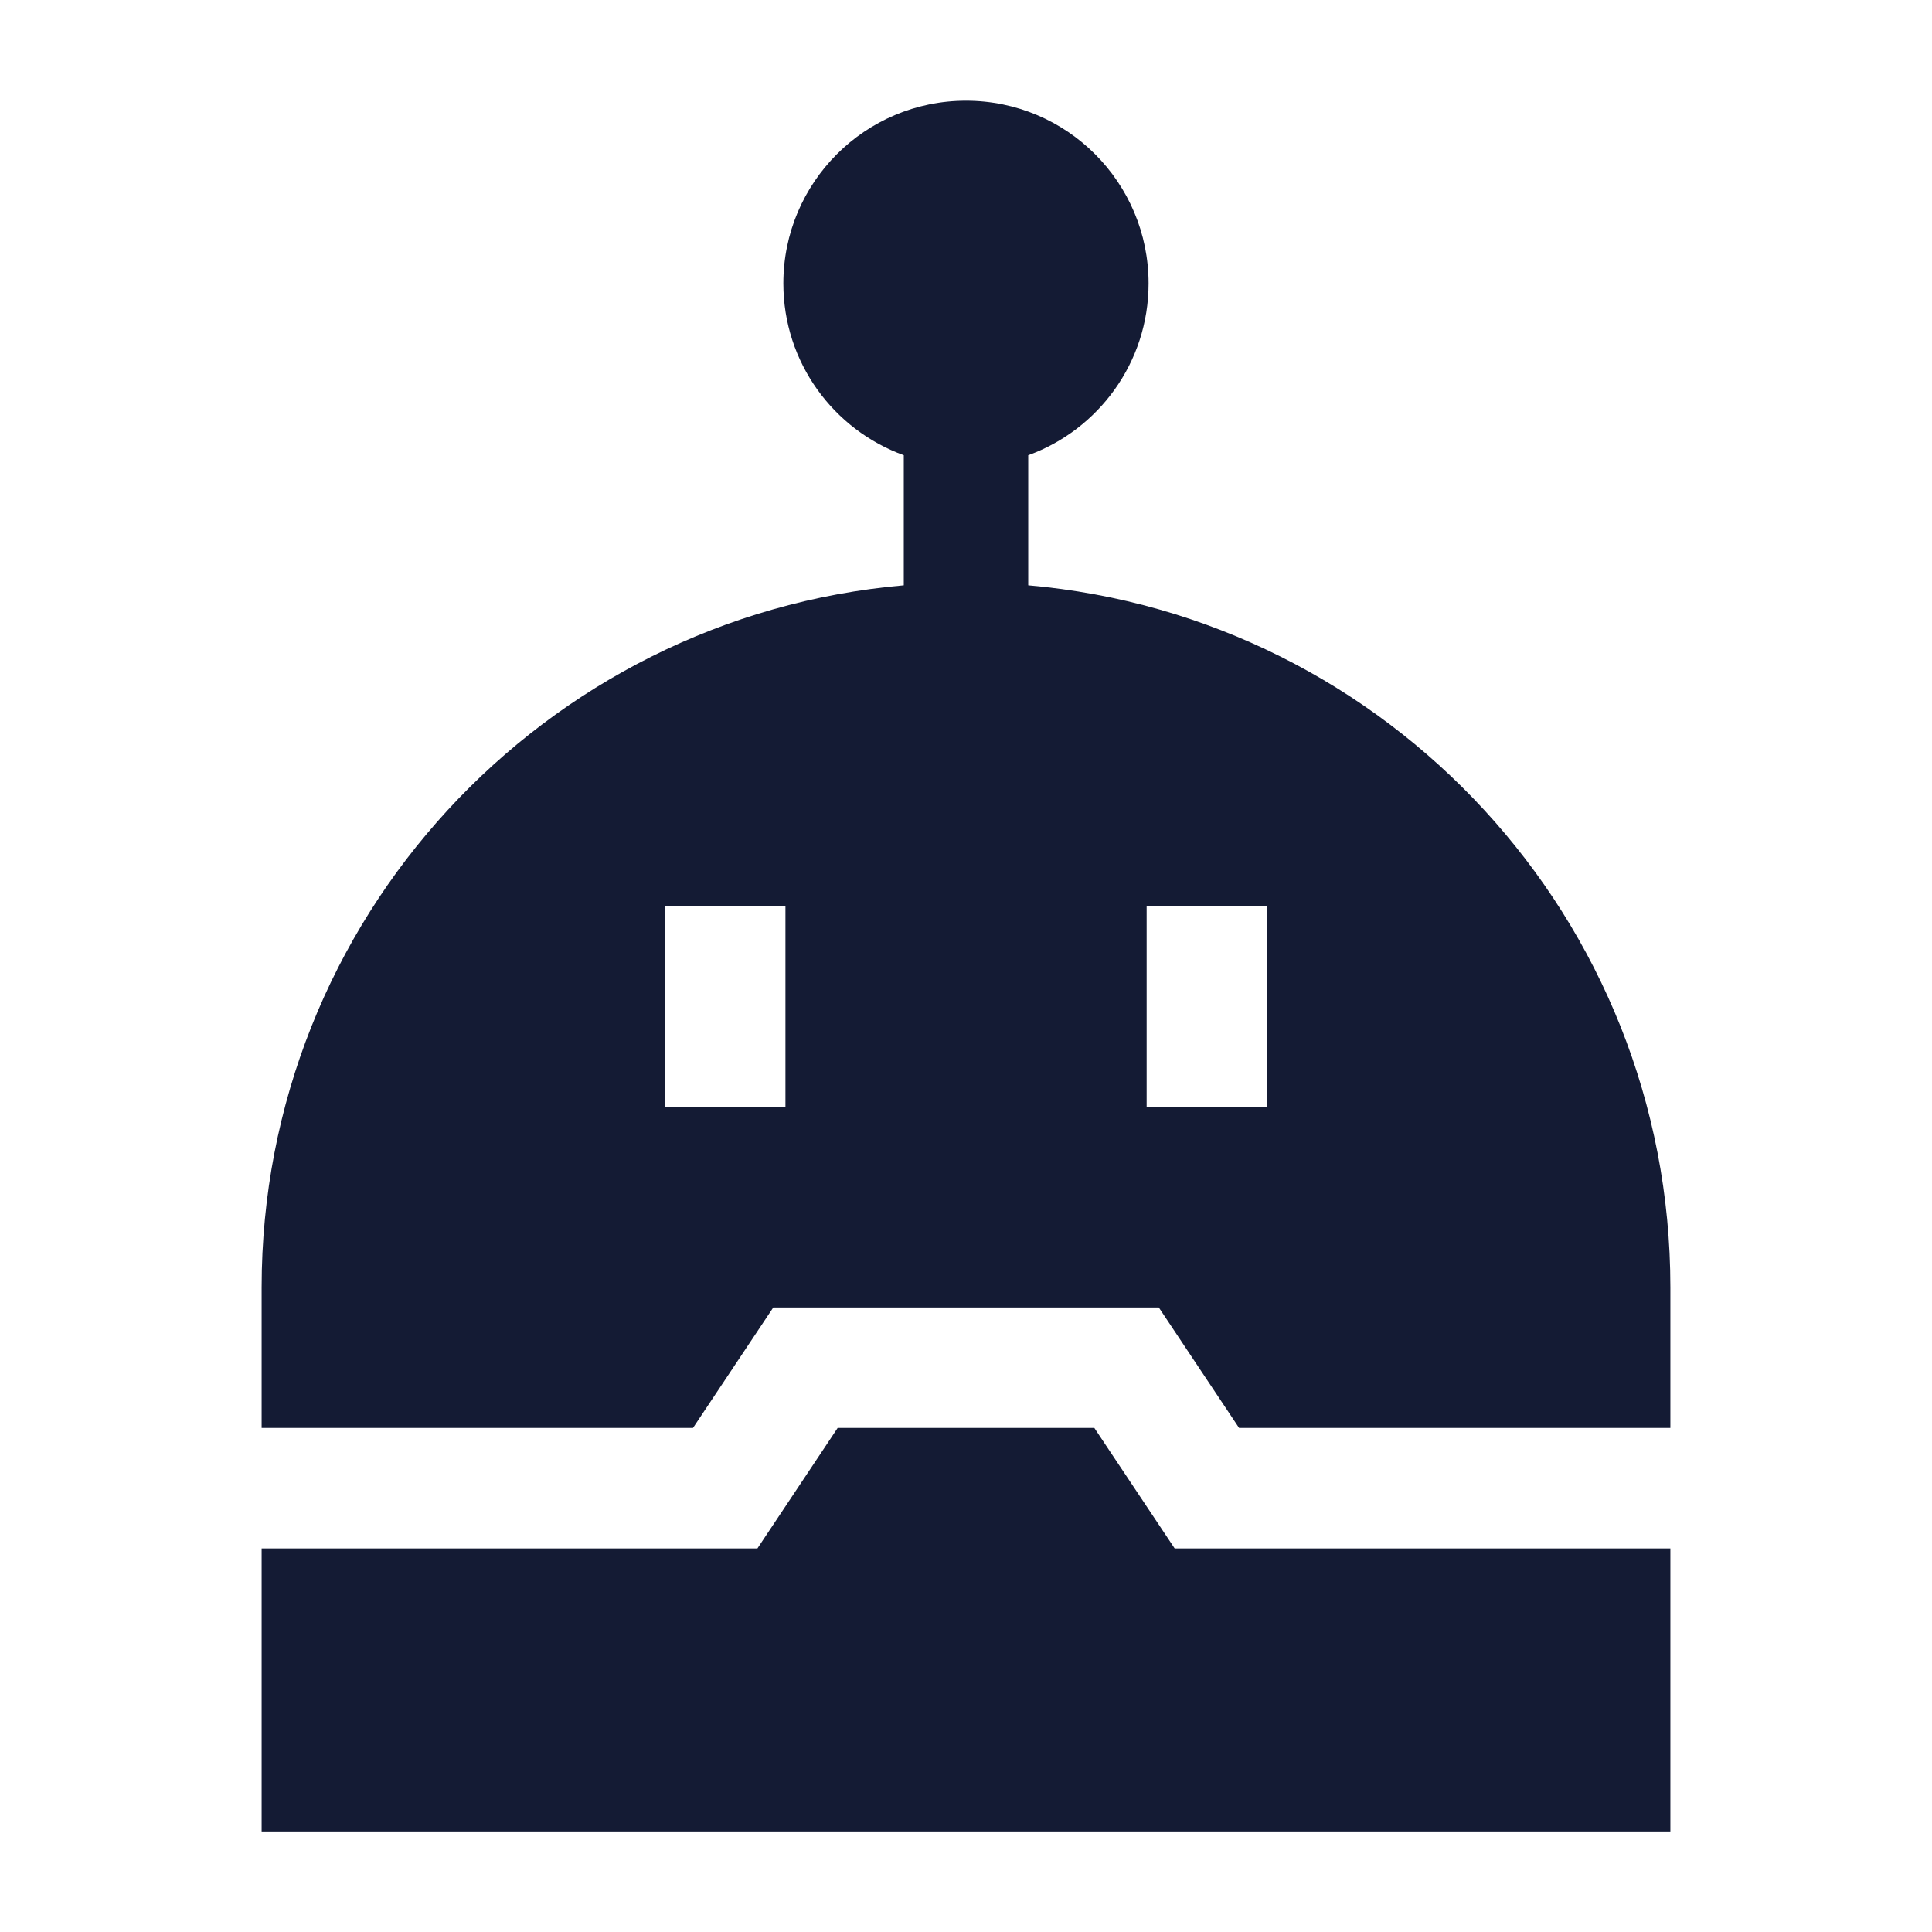 <svg width="24" height="24" viewBox="0 0 24 24" fill="none" xmlns="http://www.w3.org/2000/svg">
<path fill-rule="evenodd" clip-rule="evenodd" d="M9.731 3.521C9.731 2.267 10.747 1.251 12 1.251C13.253 1.251 14.268 2.267 14.268 3.521C14.268 4.503 13.645 5.339 12.773 5.655V7.271C17.243 7.662 20.75 11.417 20.75 15.992V17.738H15.392L14.395 16.242H9.606L8.609 17.738H3.25V15.992C3.25 11.417 6.757 7.662 11.227 7.271V5.655C10.355 5.339 9.731 4.503 9.731 3.521ZM20.75 19.235H14.592L13.594 17.738H10.406L9.409 19.235H3.25V22.751H20.75V19.235ZM9.757 11.253V13.747H8.261V11.253H9.757ZM15.74 11.253V13.747H14.244V11.253H15.74Z" fill="#141B34"/>
</svg>
